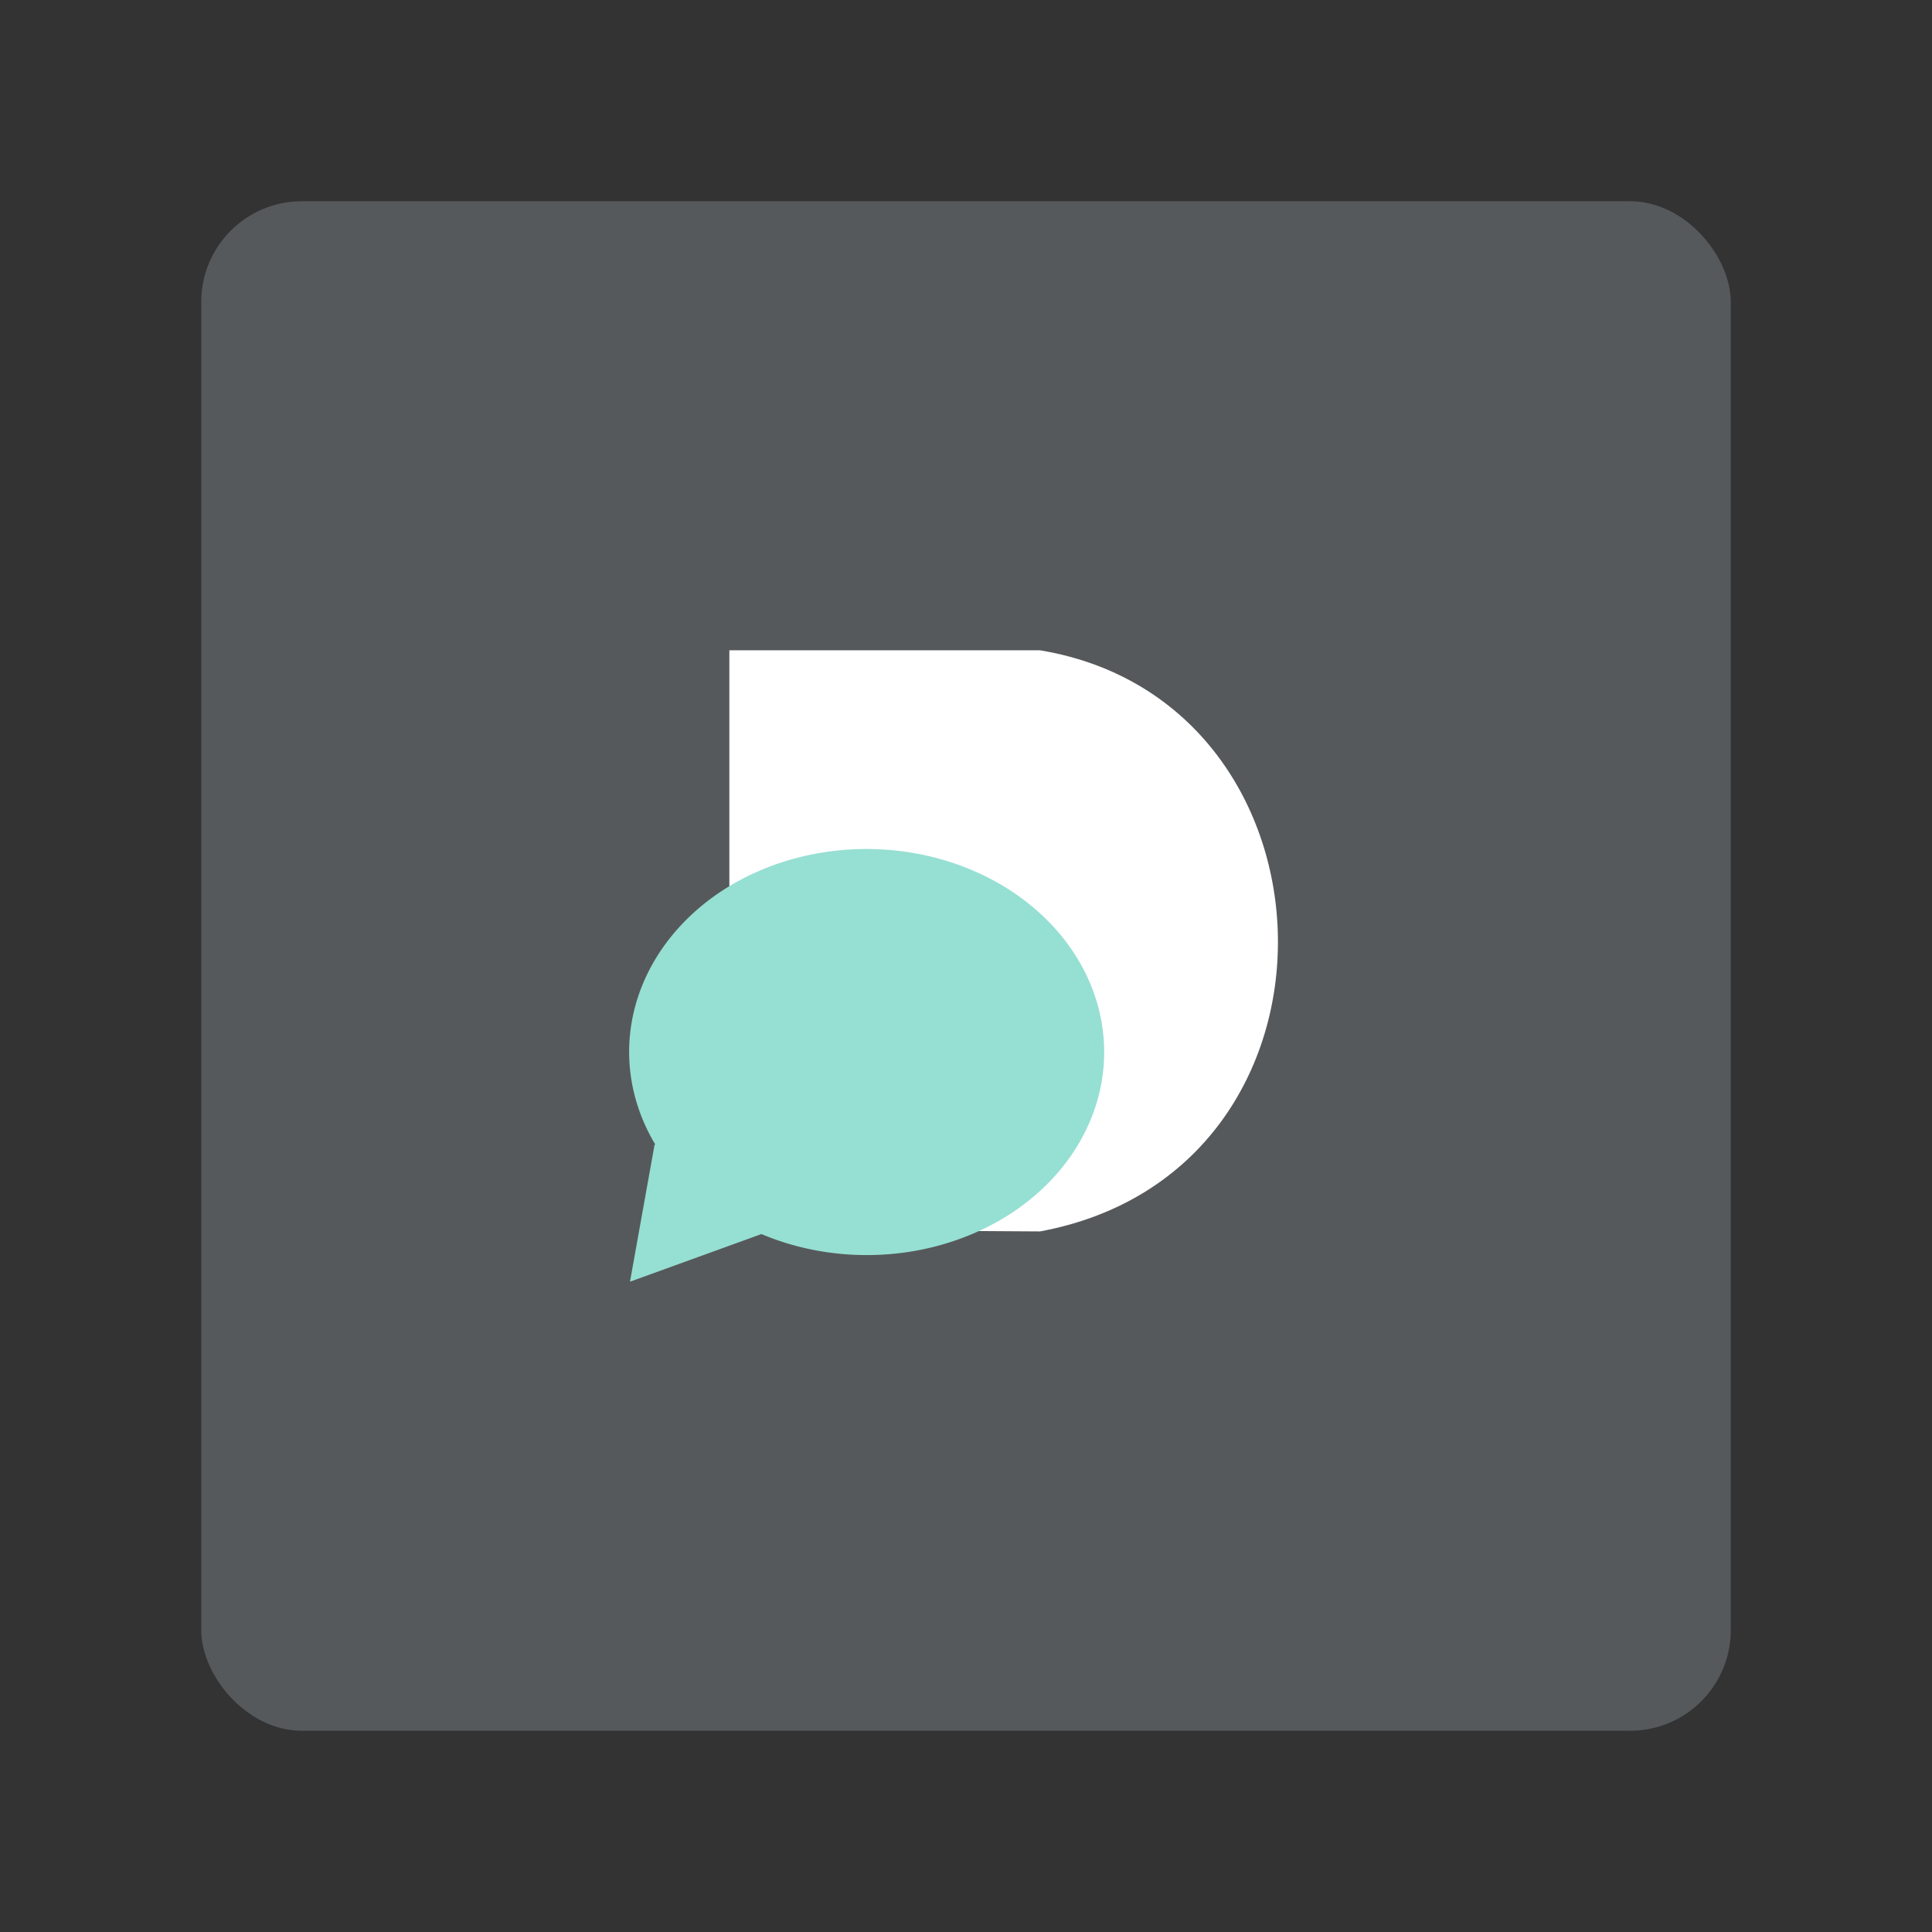 <?xml version="1.0" encoding="UTF-8"?>
<svg version="1.1" viewBox="0 0 192 192" xml:space="preserve" xmlns="http://www.w3.org/2000/svg">
	 <rect x="0" y="0" width="192" height="192" fill="#333333" stroke="none"/>
	 <rect class="a" x="20" y="20" width="152" height="152" rx="10" fill="#56595b"/><path d="m97.294 122.34h-24.811v-57.713h30.875c30.81 5.103 32.228 51.772 0 57.75z" fill="#fff" stroke-linecap="round" stroke-linejoin="round" stroke-width="3"/><path d="m87.207 84.396a23.625 20.188 0 0 0-15.684 4.285 23.625 20.188 0 0 0-6.385 25.086l-0.082-0.041-2.449 13.648 13.064-4.734a23.625 20.188 0 0 0 24.848-2.082 23.625 20.188 0 0 0 4.373-28.238l-0.266-0.293a23.625 20.188 0 0 0-17.42-7.631z" fill="#96dfd3" stroke-linecap="round" stroke-linejoin="round" stroke-width="3.349"/></svg>
